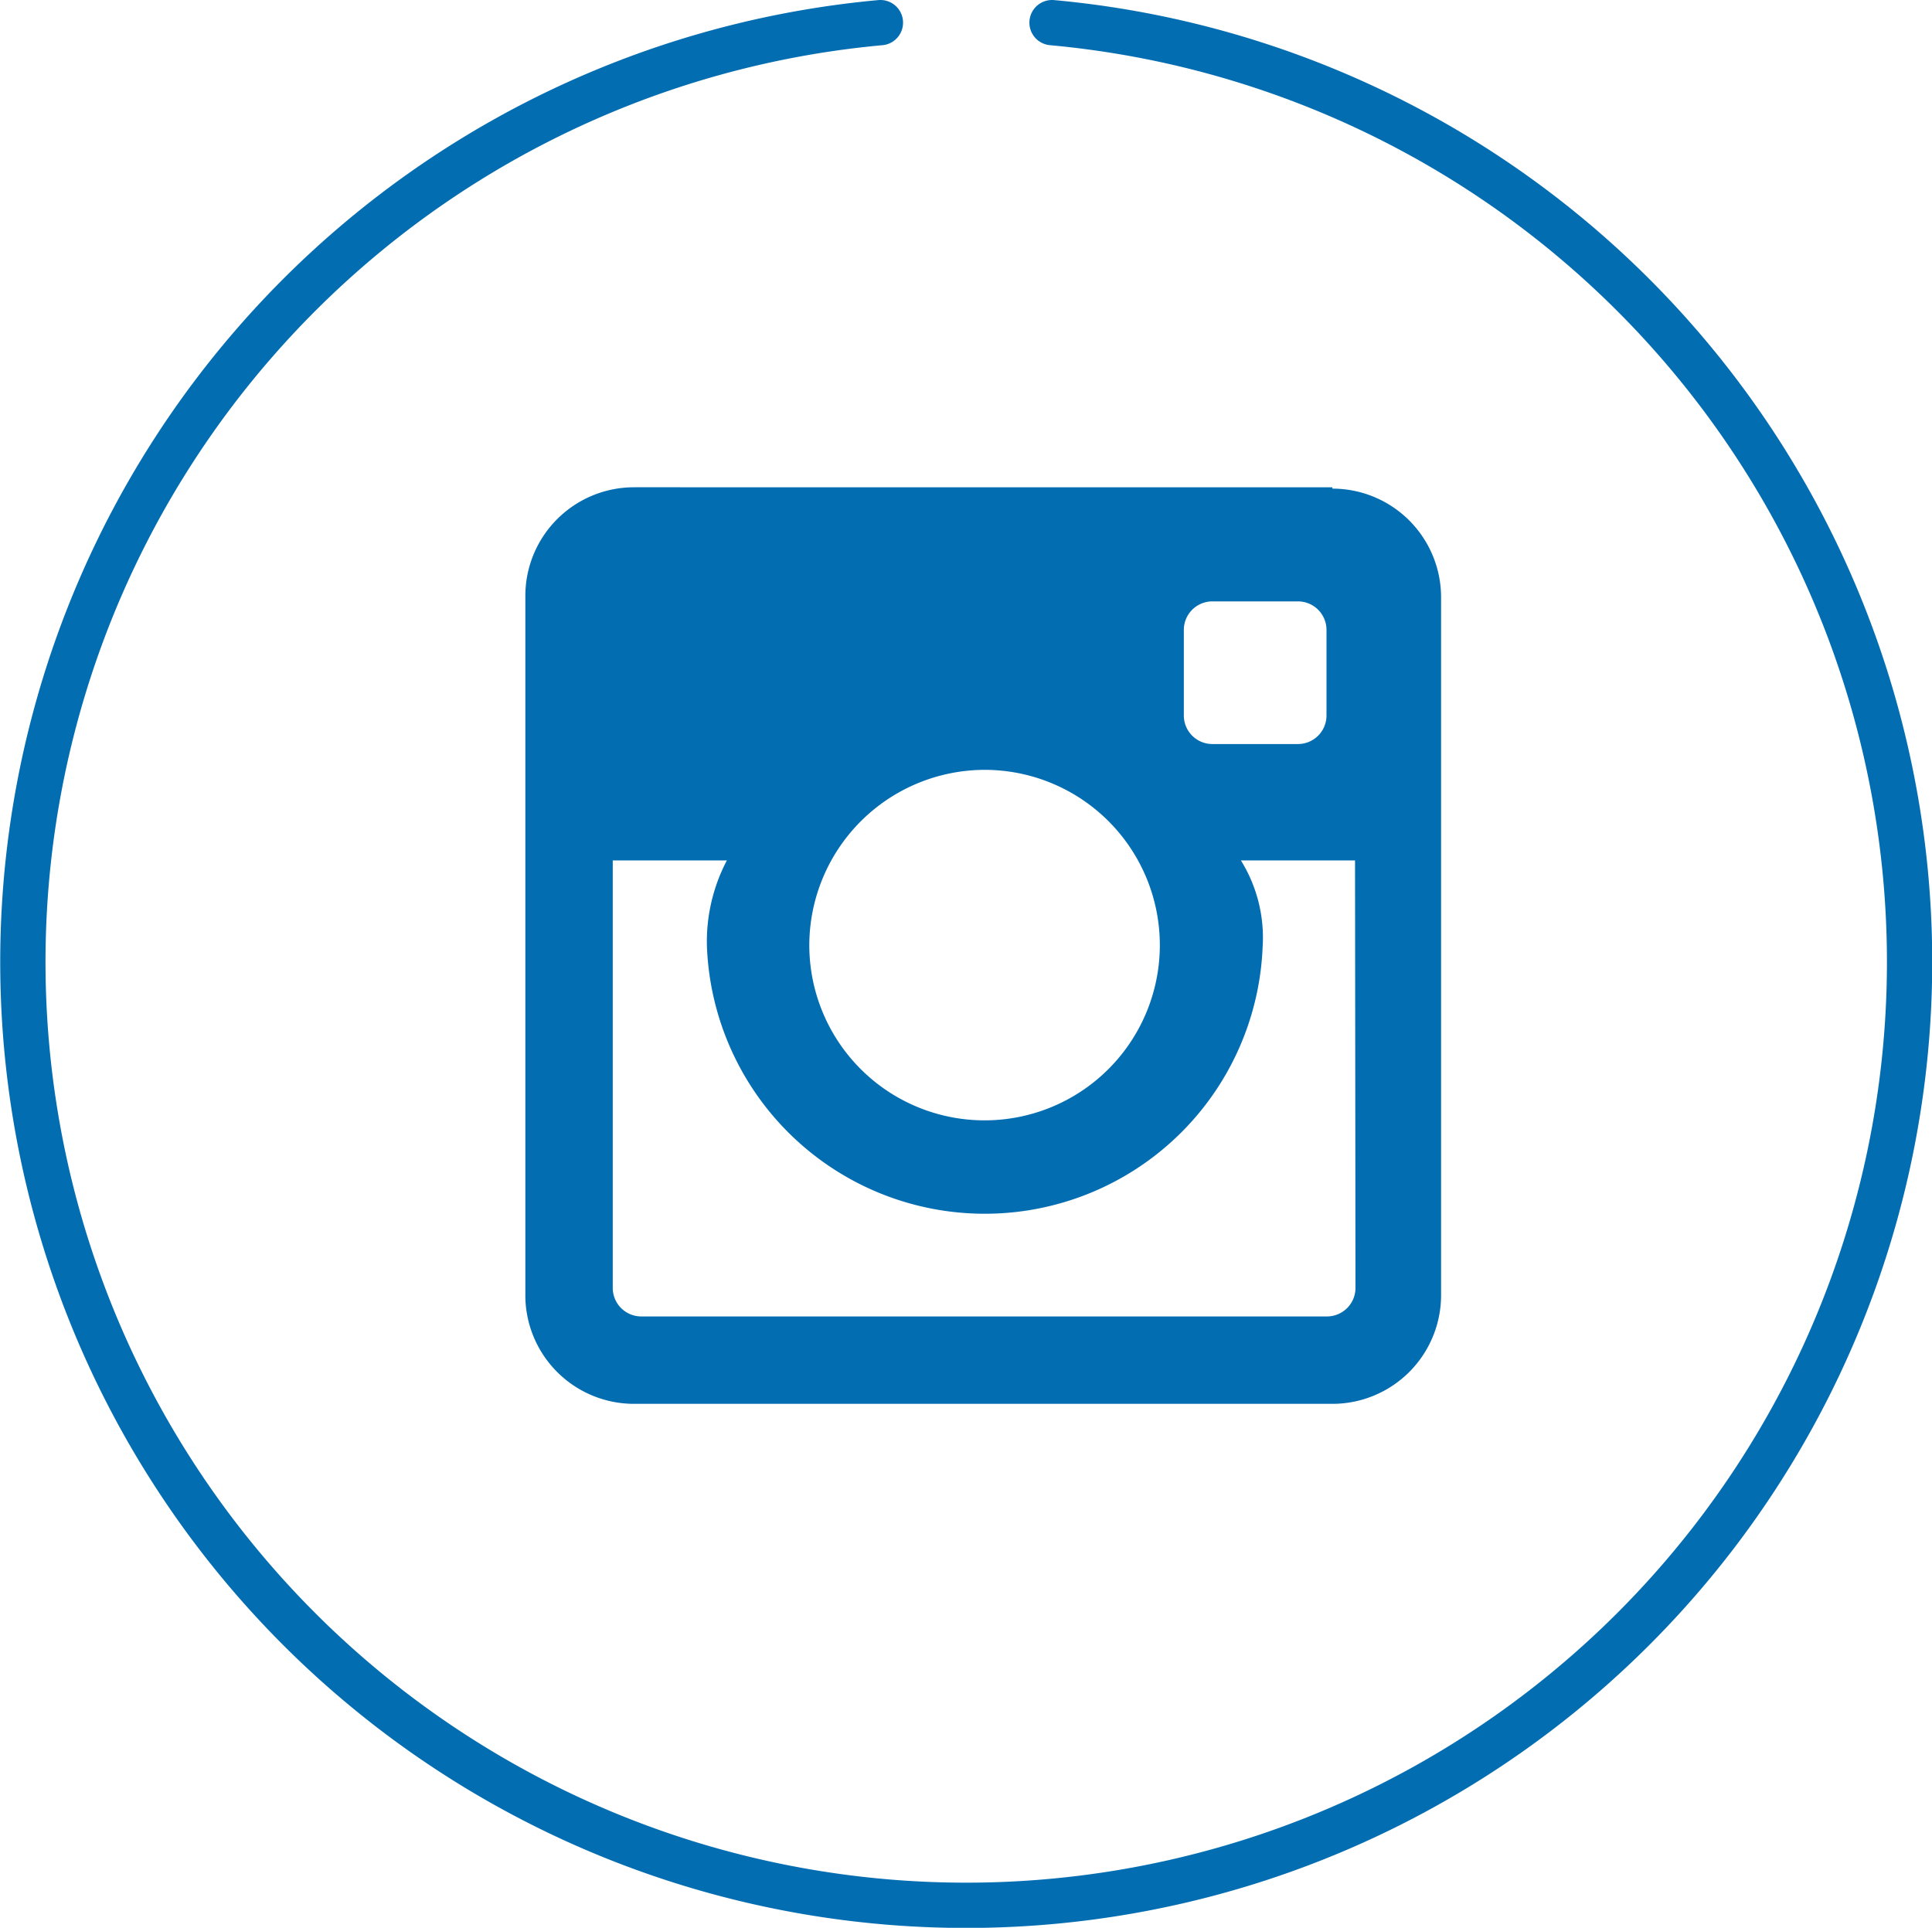 <svg class="i-instagram" xmlns="http://www.w3.org/2000/svg" viewBox="0 0 42.66 42.57">
    <path fill="none" stroke="#036db2" d="M19.44.5a20.83,20.83,0,1,0,3.79,0" stroke-linecap="round" stroke-linejoin="round"/>
    <path fill="#036db2" fill-rule="evenodd" d="M29.93,28.44a.63.63,0,0,1-.63.63H14.16a.63.63,0,0,1-.63-.63V19h2.52a3.85,3.85,0,0,0-.44,1.91,6.14,6.14,0,0,0,12.27,0A3.23,3.23,0,0,0,27.4,19h2.52ZM21.75,17a3.87,3.87,0,1,1-3.88,3.87A3.88,3.88,0,0,1,21.75,17Zm4.39-3.09a.63.63,0,0,1,.63-.63h1.89a.63.63,0,0,1,.63.63v1.89a.63.63,0,0,1-.63.63H26.77a.63.63,0,0,1-.63-.63Zm3.28-3.15H14a2.4,2.4,0,0,0-2.4,2.39V28.57A2.4,2.4,0,0,0,14,31H29.42a2.4,2.4,0,0,0,2.4-2.39V13.18A2.4,2.4,0,0,0,29.42,10.79Z"/>
</svg>